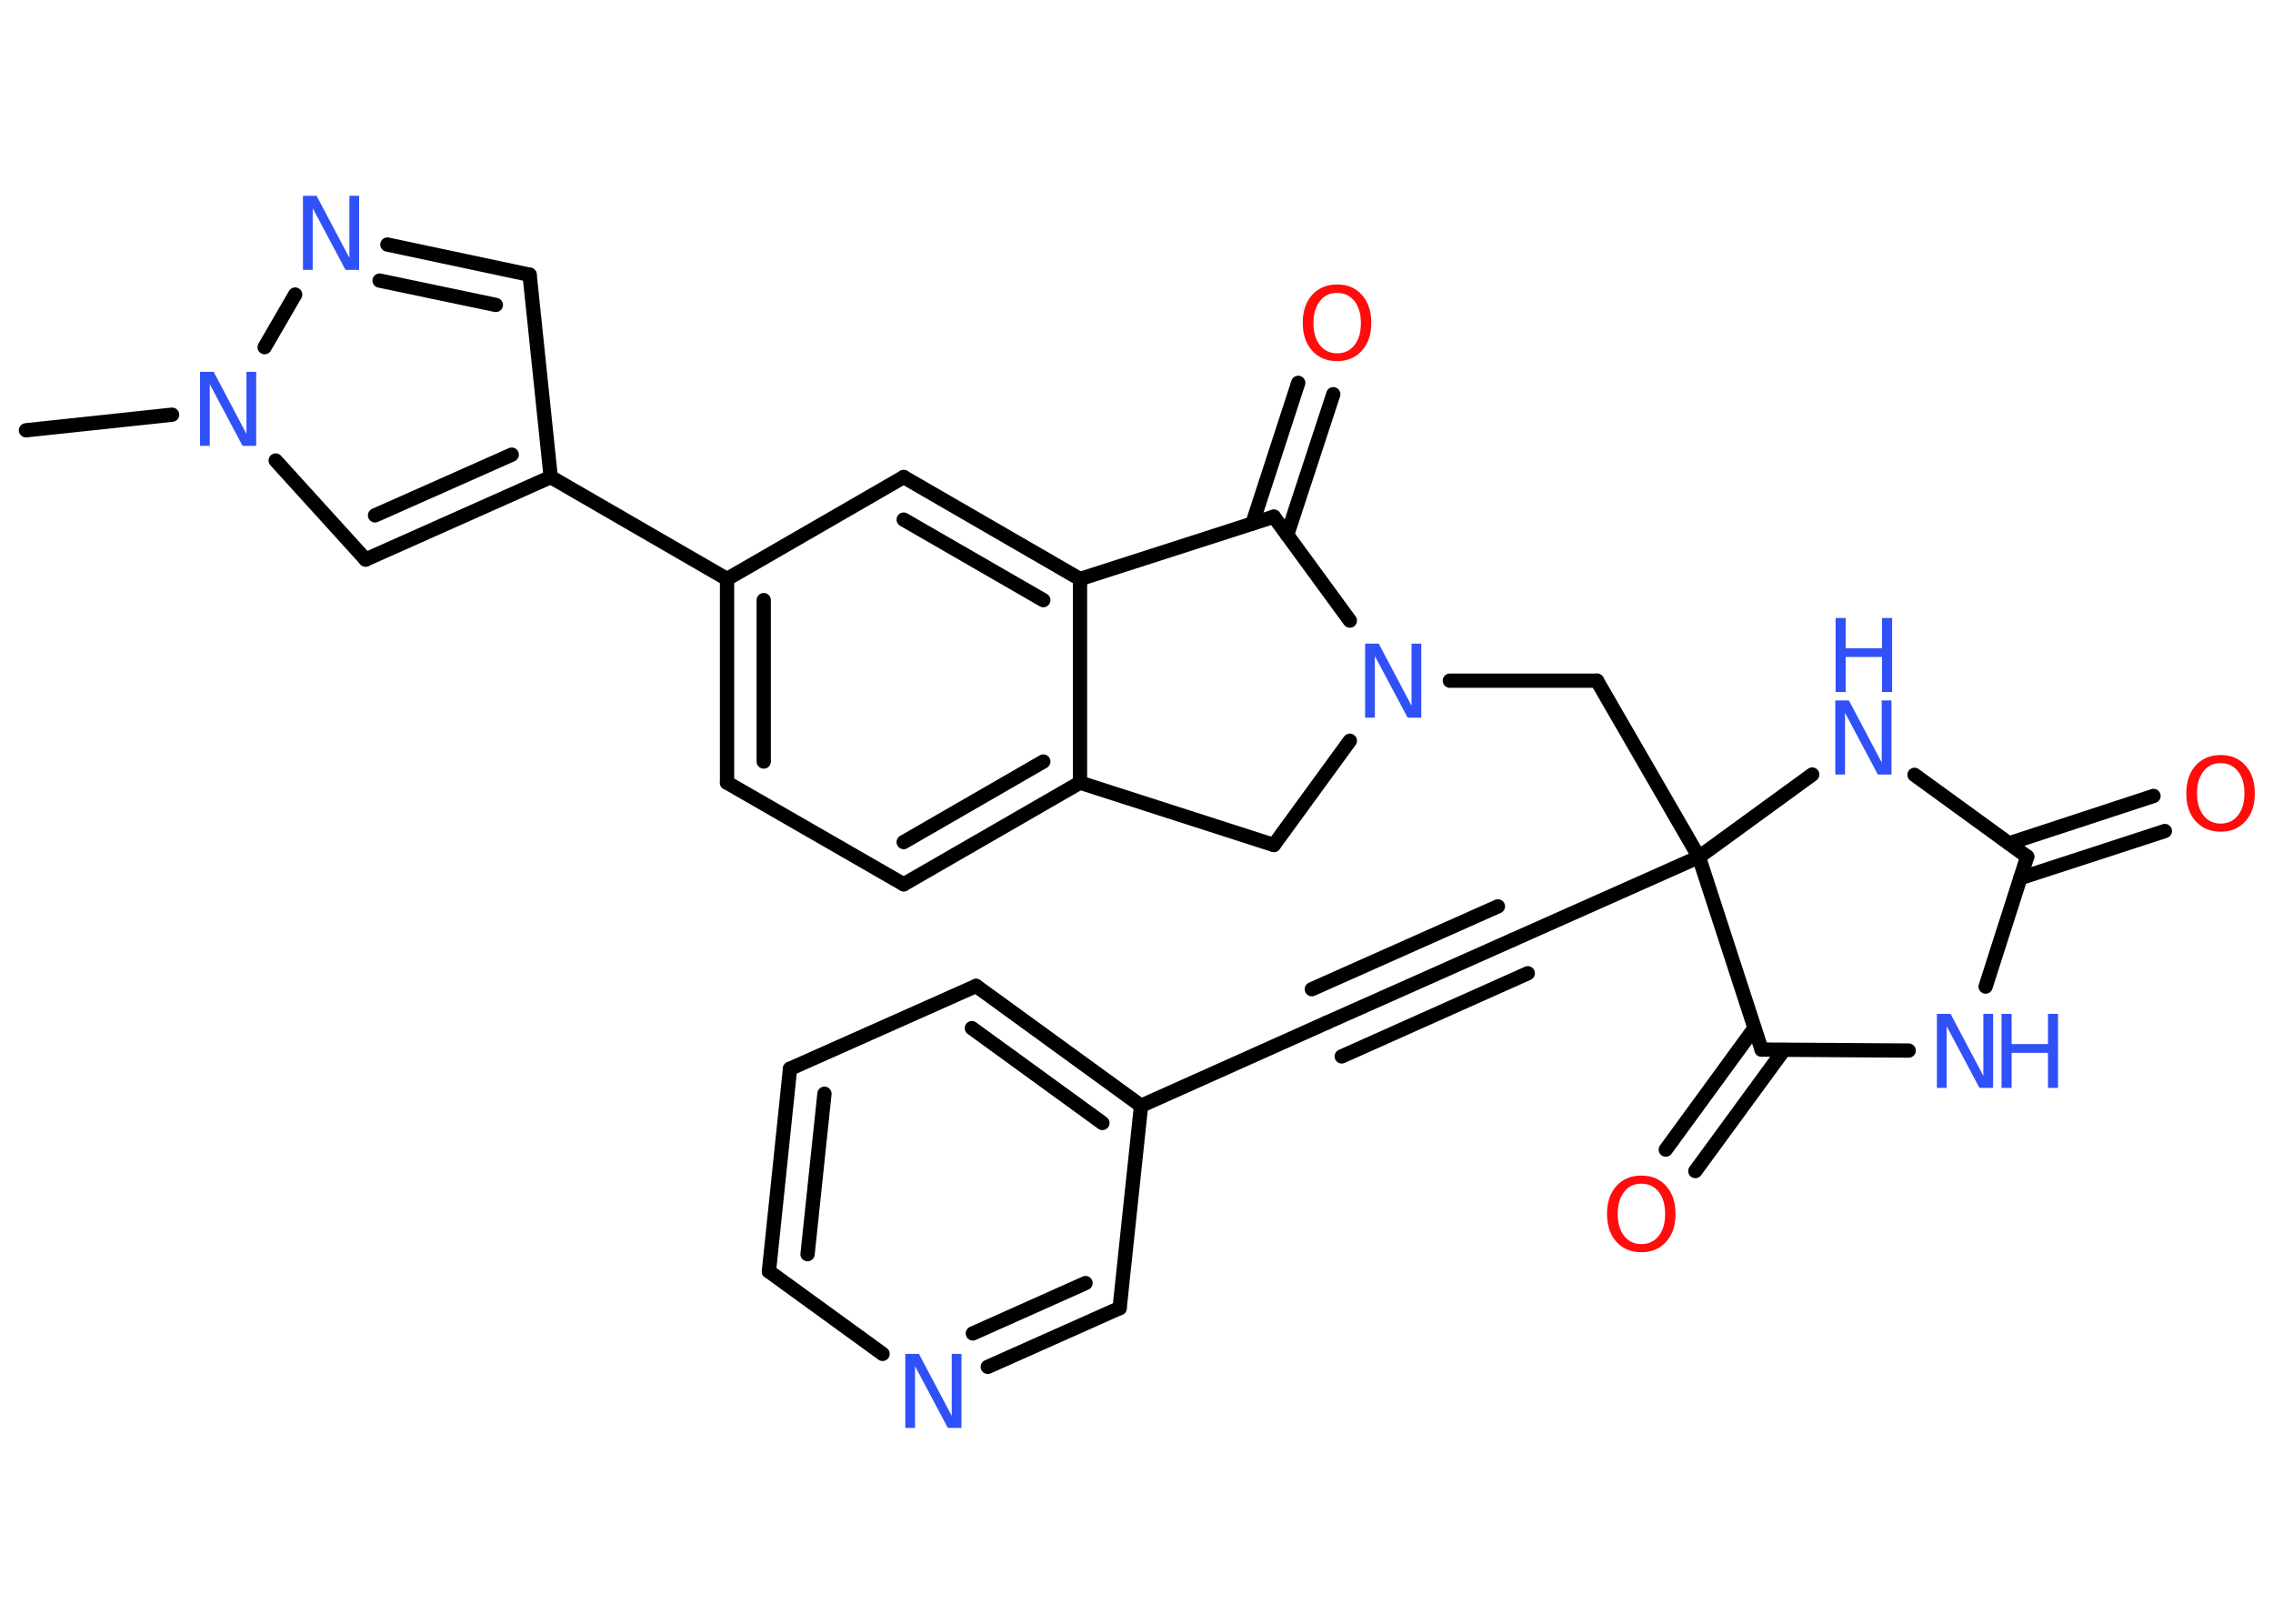 <?xml version='1.0' encoding='UTF-8'?>
<!DOCTYPE svg PUBLIC "-//W3C//DTD SVG 1.1//EN" "http://www.w3.org/Graphics/SVG/1.1/DTD/svg11.dtd">
<svg version='1.2' xmlns='http://www.w3.org/2000/svg' xmlns:xlink='http://www.w3.org/1999/xlink' width='70.0mm' height='50.0mm' viewBox='0 0 70.0 50.0'>
  <desc>Generated by the Chemistry Development Kit (http://github.com/cdk)</desc>
  <g stroke-linecap='round' stroke-linejoin='round' stroke='#000000' stroke-width='.44' fill='#3050F8'>
    <rect x='.0' y='.0' width='70.0' height='50.0' fill='#FFFFFF' stroke='none'/>
    <g id='mol1' class='mol'>
      <line id='mol1bnd1' class='bond' x1='.8' y1='13.25' x2='5.3' y2='12.77'/>
      <line id='mol1bnd2' class='bond' x1='8.49' y1='14.18' x2='11.26' y2='17.23'/>
      <g id='mol1bnd3' class='bond'>
        <line x1='11.26' y1='17.23' x2='16.96' y2='14.69'/>
        <line x1='11.55' y1='15.87' x2='15.76' y2='14.0'/>
      </g>
      <line id='mol1bnd4' class='bond' x1='16.96' y1='14.69' x2='22.39' y2='17.83'/>
      <g id='mol1bnd5' class='bond'>
        <line x1='22.39' y1='17.83' x2='22.39' y2='24.1'/>
        <line x1='23.52' y1='18.48' x2='23.52' y2='23.45'/>
      </g>
      <line id='mol1bnd6' class='bond' x1='22.39' y1='24.1' x2='27.83' y2='27.23'/>
      <g id='mol1bnd7' class='bond'>
        <line x1='27.83' y1='27.23' x2='33.26' y2='24.1'/>
        <line x1='27.83' y1='25.93' x2='32.13' y2='23.45'/>
      </g>
      <line id='mol1bnd8' class='bond' x1='33.26' y1='24.1' x2='33.26' y2='17.83'/>
      <g id='mol1bnd9' class='bond'>
        <line x1='33.26' y1='17.83' x2='27.83' y2='14.69'/>
        <line x1='32.13' y1='18.48' x2='27.83' y2='16.0'/>
      </g>
      <line id='mol1bnd10' class='bond' x1='22.39' y1='17.83' x2='27.83' y2='14.69'/>
      <line id='mol1bnd11' class='bond' x1='33.26' y1='17.83' x2='39.23' y2='15.91'/>
      <g id='mol1bnd12' class='bond'>
        <line x1='38.57' y1='16.12' x2='39.98' y2='11.79'/>
        <line x1='39.64' y1='16.47' x2='41.06' y2='12.14'/>
      </g>
      <line id='mol1bnd13' class='bond' x1='39.23' y1='15.91' x2='41.57' y2='19.11'/>
      <line id='mol1bnd14' class='bond' x1='44.65' y1='20.96' x2='49.18' y2='20.96'/>
      <line id='mol1bnd15' class='bond' x1='49.18' y1='20.96' x2='52.32' y2='26.39'/>
      <line id='mol1bnd16' class='bond' x1='52.32' y1='26.39' x2='46.59' y2='28.94'/>
      <g id='mol1bnd17' class='bond'>
        <line x1='46.59' y1='28.94' x2='40.86' y2='31.49'/>
        <line x1='47.05' y1='29.97' x2='41.32' y2='32.53'/>
        <line x1='46.13' y1='27.91' x2='40.4' y2='30.46'/>
      </g>
      <line id='mol1bnd18' class='bond' x1='40.86' y1='31.49' x2='35.14' y2='34.05'/>
      <g id='mol1bnd19' class='bond'>
        <line x1='35.14' y1='34.05' x2='30.06' y2='30.36'/>
        <line x1='33.95' y1='34.58' x2='29.93' y2='31.66'/>
      </g>
      <line id='mol1bnd20' class='bond' x1='30.06' y1='30.36' x2='24.33' y2='32.91'/>
      <g id='mol1bnd21' class='bond'>
        <line x1='24.33' y1='32.91' x2='23.68' y2='39.15'/>
        <line x1='25.39' y1='33.68' x2='24.87' y2='38.62'/>
      </g>
      <line id='mol1bnd22' class='bond' x1='23.68' y1='39.15' x2='27.18' y2='41.69'/>
      <g id='mol1bnd23' class='bond'>
        <line x1='30.42' y1='42.09' x2='34.48' y2='40.28'/>
        <line x1='29.96' y1='41.06' x2='33.43' y2='39.51'/>
      </g>
      <line id='mol1bnd24' class='bond' x1='35.14' y1='34.05' x2='34.48' y2='40.28'/>
      <line id='mol1bnd25' class='bond' x1='52.32' y1='26.39' x2='55.81' y2='23.85'/>
      <line id='mol1bnd26' class='bond' x1='58.96' y1='23.86' x2='62.43' y2='26.38'/>
      <g id='mol1bnd27' class='bond'>
        <line x1='61.87' y1='25.97' x2='66.32' y2='24.51'/>
        <line x1='62.22' y1='27.04' x2='66.67' y2='25.59'/>
      </g>
      <line id='mol1bnd28' class='bond' x1='62.43' y1='26.38' x2='61.15' y2='30.38'/>
      <line id='mol1bnd29' class='bond' x1='58.78' y1='32.35' x2='54.25' y2='32.32'/>
      <line id='mol1bnd30' class='bond' x1='52.32' y1='26.39' x2='54.25' y2='32.32'/>
      <g id='mol1bnd31' class='bond'>
        <line x1='54.94' y1='32.33' x2='52.21' y2='36.06'/>
        <line x1='54.03' y1='31.66' x2='51.3' y2='35.4'/>
      </g>
      <line id='mol1bnd32' class='bond' x1='41.57' y1='22.81' x2='39.23' y2='26.02'/>
      <line id='mol1bnd33' class='bond' x1='33.26' y1='24.1' x2='39.23' y2='26.02'/>
      <line id='mol1bnd34' class='bond' x1='16.96' y1='14.69' x2='16.31' y2='8.46'/>
      <g id='mol1bnd35' class='bond'>
        <line x1='16.31' y1='8.46' x2='11.93' y2='7.53'/>
        <line x1='15.27' y1='9.39' x2='11.69' y2='8.64'/>
      </g>
      <line id='mol1bnd36' class='bond' x1='8.15' y1='10.69' x2='9.09' y2='9.07'/>
      <path id='mol1atm2' class='atom' d='M6.17 11.45h.41l1.01 1.91v-1.91h.3v2.28h-.42l-1.01 -1.9v1.9h-.3v-2.28z' stroke='none'/>
      <path id='mol1atm12' class='atom' d='M41.18 9.02q-.34 .0 -.53 .25q-.2 .25 -.2 .68q.0 .43 .2 .68q.2 .25 .53 .25q.33 .0 .53 -.25q.2 -.25 .2 -.68q.0 -.43 -.2 -.68q-.2 -.25 -.53 -.25zM41.18 8.76q.48 .0 .76 .32q.29 .32 .29 .86q.0 .54 -.29 .86q-.29 .32 -.76 .32q-.48 .0 -.77 -.32q-.29 -.32 -.29 -.86q.0 -.54 .29 -.86q.29 -.32 .77 -.32z' stroke='none' fill='#FF0D0D'/>
      <path id='mol1atm13' class='atom' d='M42.05 19.82h.41l1.01 1.91v-1.91h.3v2.28h-.42l-1.01 -1.9v1.9h-.3v-2.28z' stroke='none'/>
      <path id='mol1atm22' class='atom' d='M27.89 41.69h.41l1.01 1.91v-1.91h.3v2.28h-.42l-1.01 -1.9v1.9h-.3v-2.28z' stroke='none'/>
      <g id='mol1atm24' class='atom'>
        <path d='M56.53 21.57h.41l1.01 1.91v-1.91h.3v2.28h-.42l-1.01 -1.9v1.9h-.3v-2.28z' stroke='none'/>
        <path d='M56.53 19.03h.31v.93h1.12v-.93h.31v2.28h-.31v-1.08h-1.12v1.08h-.31v-2.28z' stroke='none'/>
      </g>
      <path id='mol1atm26' class='atom' d='M68.39 23.5q-.34 .0 -.53 .25q-.2 .25 -.2 .68q.0 .43 .2 .68q.2 .25 .53 .25q.33 .0 .53 -.25q.2 -.25 .2 -.68q.0 -.43 -.2 -.68q-.2 -.25 -.53 -.25zM68.39 23.25q.48 .0 .76 .32q.29 .32 .29 .86q.0 .54 -.29 .86q-.29 .32 -.76 .32q-.48 .0 -.77 -.32q-.29 -.32 -.29 -.86q.0 -.54 .29 -.86q.29 -.32 .77 -.32z' stroke='none' fill='#FF0D0D'/>
      <g id='mol1atm27' class='atom'>
        <path d='M59.66 31.22h.41l1.01 1.91v-1.91h.3v2.28h-.42l-1.01 -1.9v1.9h-.3v-2.28z' stroke='none'/>
        <path d='M61.64 31.22h.31v.93h1.12v-.93h.31v2.28h-.31v-1.08h-1.12v1.08h-.31v-2.28z' stroke='none'/>
      </g>
      <path id='mol1atm29' class='atom' d='M50.55 36.45q-.34 .0 -.53 .25q-.2 .25 -.2 .68q.0 .43 .2 .68q.2 .25 .53 .25q.33 .0 .53 -.25q.2 -.25 .2 -.68q.0 -.43 -.2 -.68q-.2 -.25 -.53 -.25zM50.55 36.2q.48 .0 .76 .32q.29 .32 .29 .86q.0 .54 -.29 .86q-.29 .32 -.76 .32q-.48 .0 -.77 -.32q-.29 -.32 -.29 -.86q.0 -.54 .29 -.86q.29 -.32 .77 -.32z' stroke='none' fill='#FF0D0D'/>
      <path id='mol1atm32' class='atom' d='M9.34 6.03h.41l1.01 1.91v-1.91h.3v2.28h-.42l-1.01 -1.9v1.9h-.3v-2.28z' stroke='none'/>
    </g>
  </g>
</svg>
